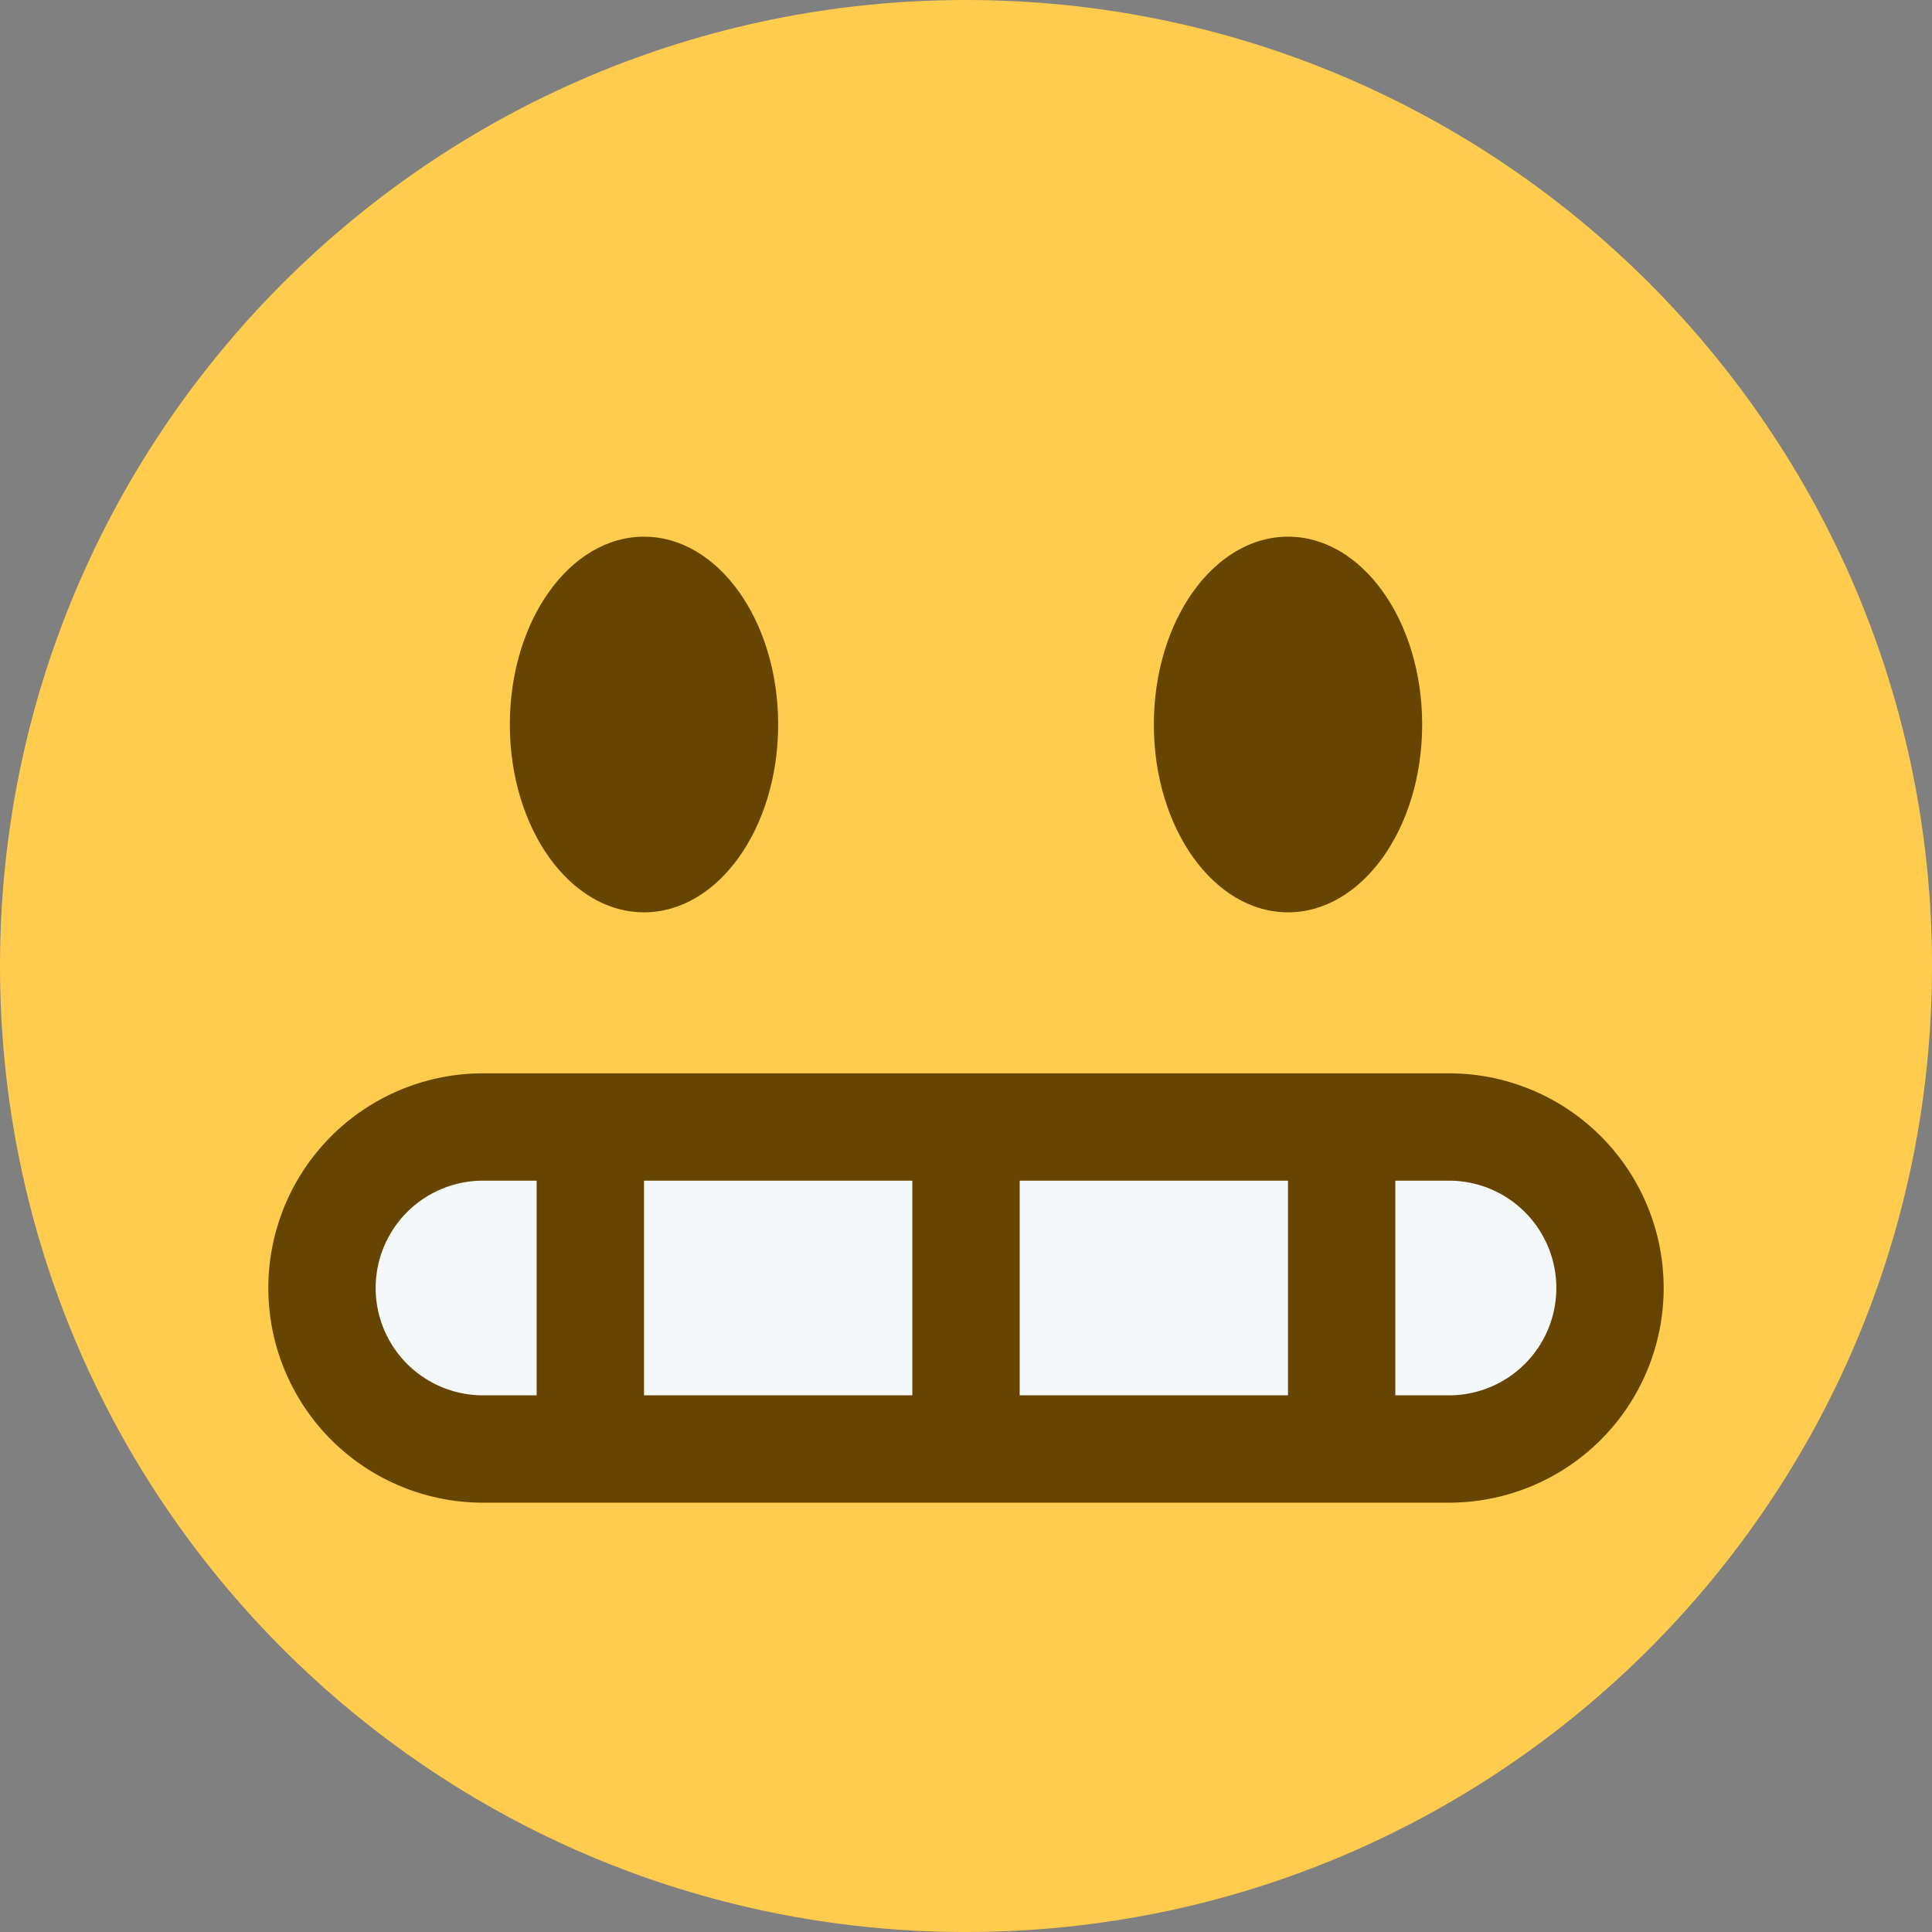 <svg xmlns="http://www.w3.org/2000/svg" viewBox="0 0 45 45"><rect x="0" y="0" width="45" height="45" fill="#808080" stroke="none"/><defs><clipPath id="a"><path d="M0 36h36V0H0v36z"/></clipPath></defs><g clip-path="url(#a)" transform="matrix(1.25 0 0 -1.25 0 45)"><path d="M36 18c0-9.941-8.059-18-18-18C8.06 0 0 8.059 0 18c0 9.94 8.06 18 18 18 9.941 0 18-8.06 18-18" fill="#ffcc4d"/><path d="M27 16H9a4 4 0 0 1 0-8h18a4 4 0 1 1 0 8" fill="#664500"/><path d="M24 14h-5v-4h5v4zM27 14h-1v-4h1a2 2 0 0 1 0 4M9 14a2 2 0 0 1 0-4h1v4H9zM12 10h5v4h-5v-4z" fill="#f5f8fa"/><path d="M14.5 22.5c0-1.934-1.119-3.5-2.5-3.5s-2.5 1.566-2.5 3.5c0 1.933 1.119 3.5 2.5 3.5s2.5-1.567 2.5-3.5M26.5 22.5c0-1.934-1.119-3.5-2.5-3.5s-2.5 1.566-2.5 3.5c0 1.933 1.119 3.5 2.5 3.5s2.5-1.567 2.5-3.5" fill="#664500"/></g></svg>